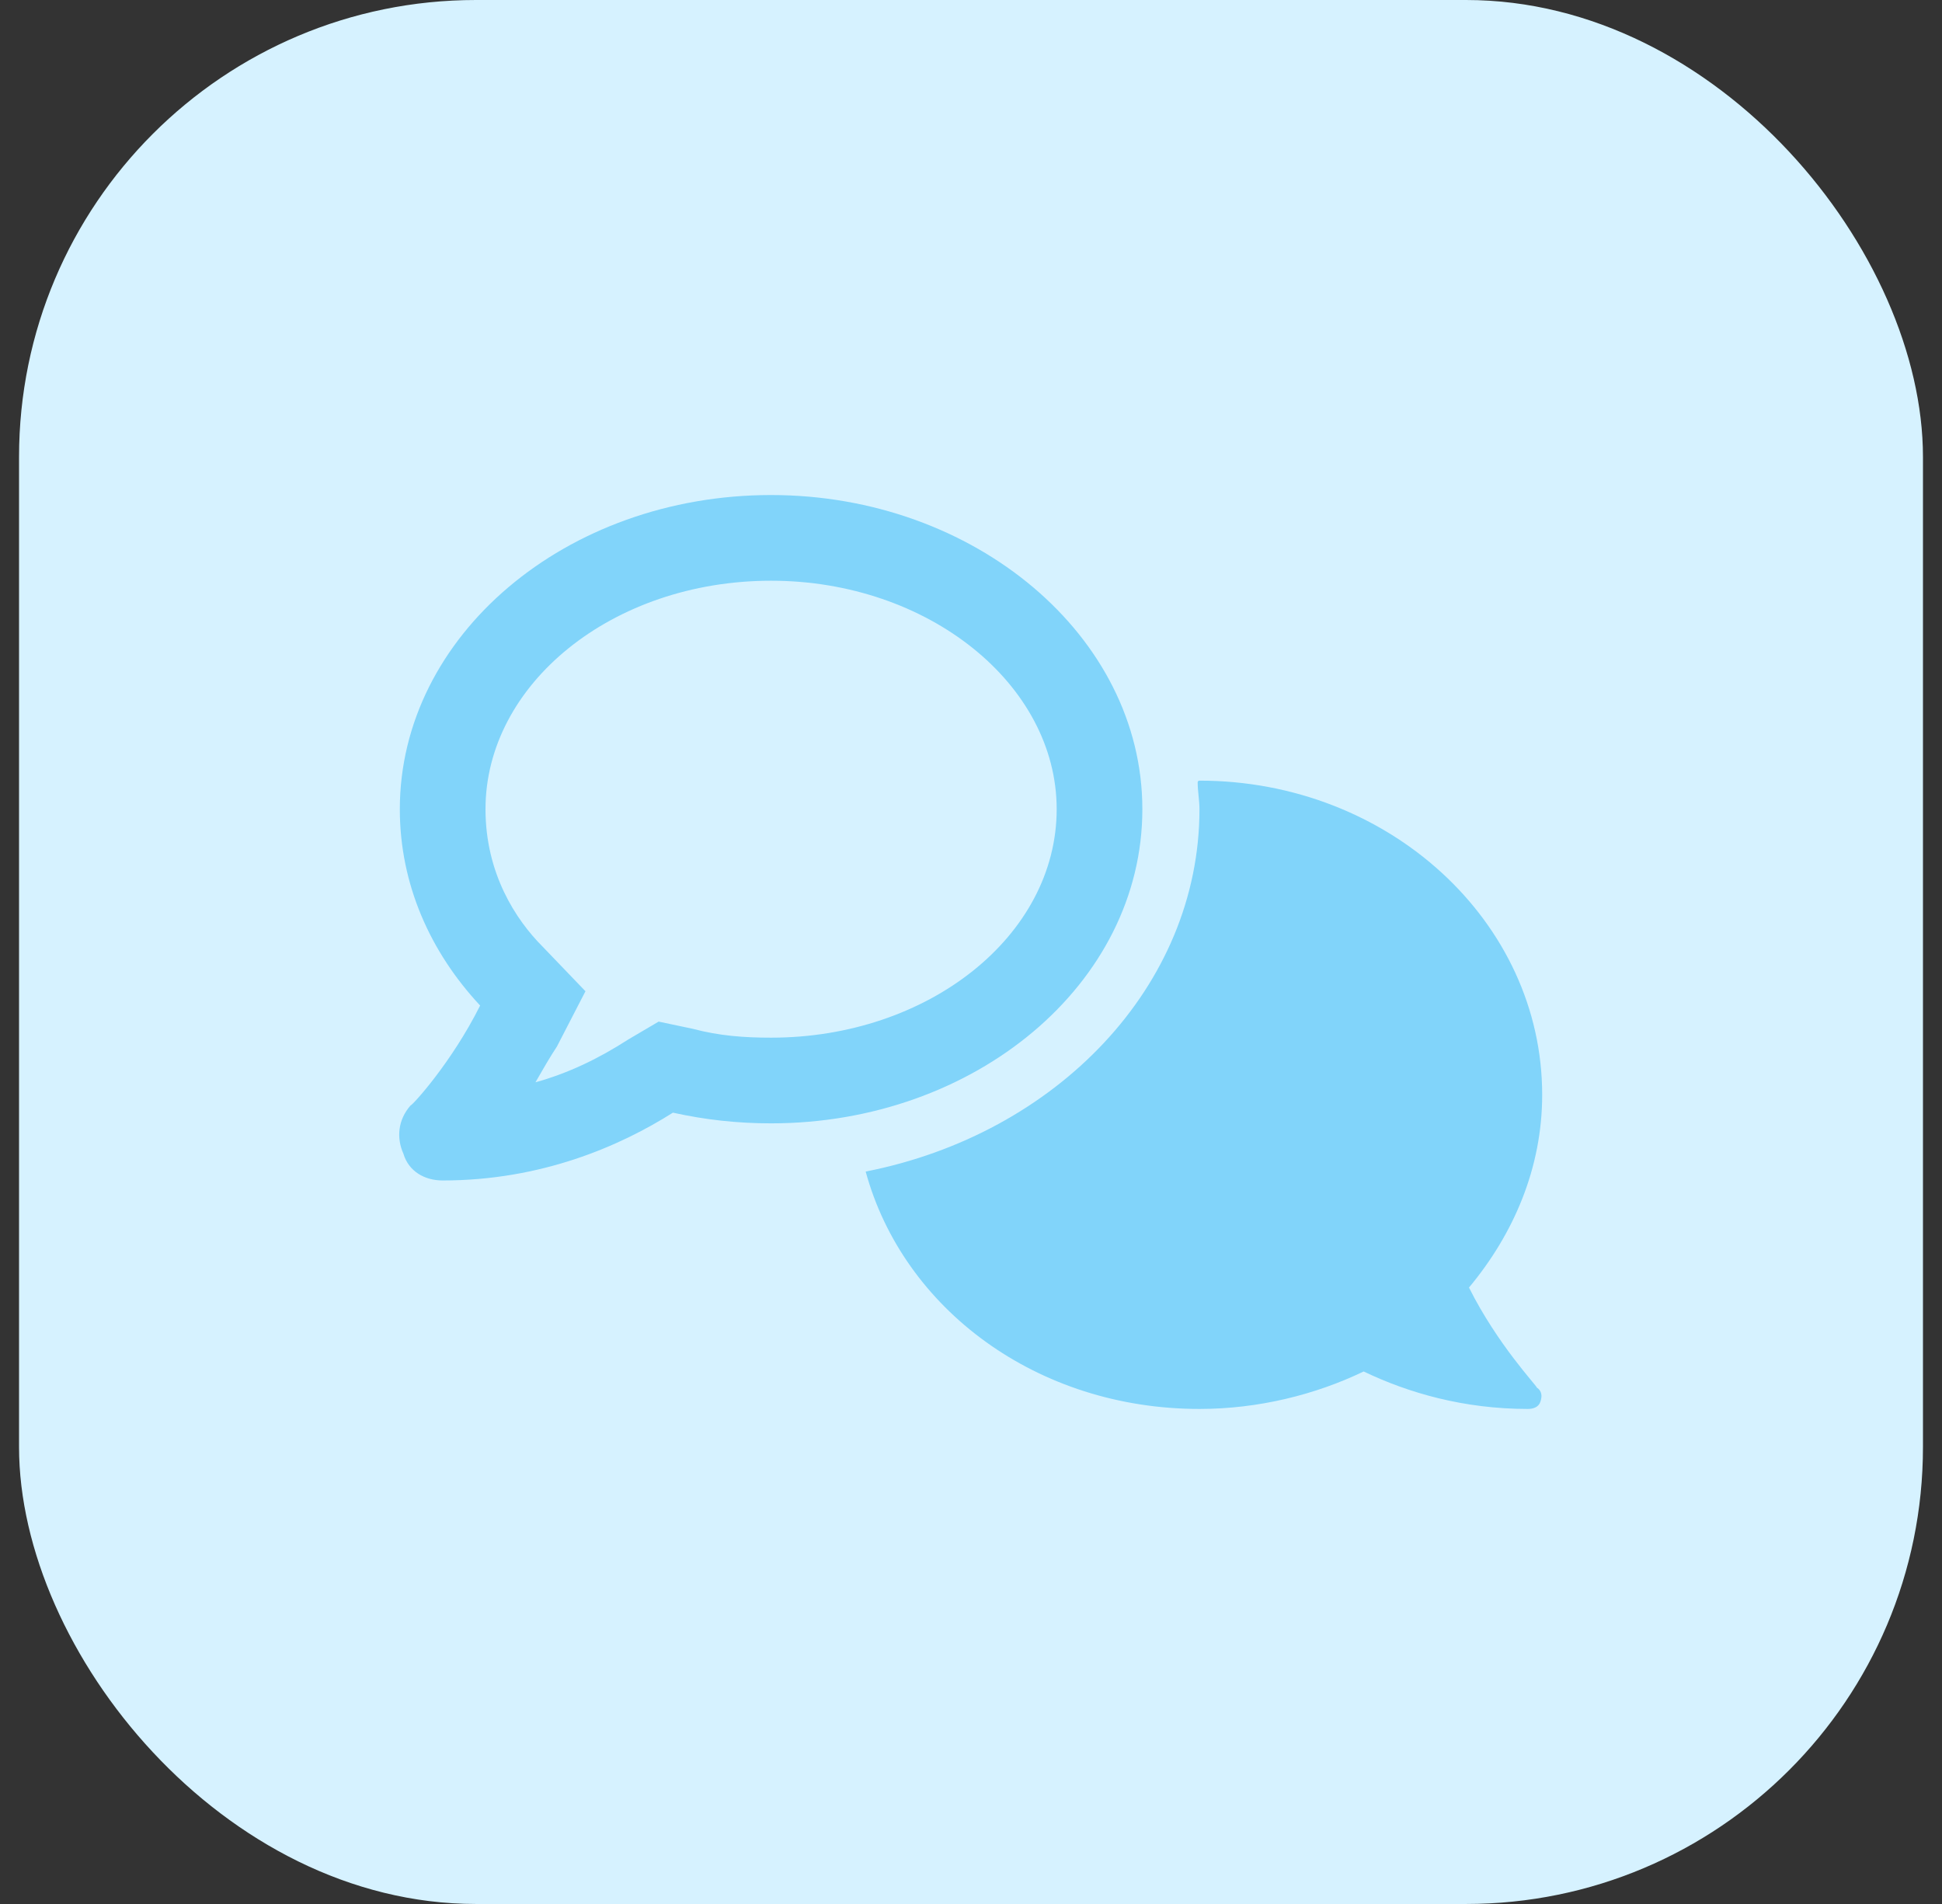 <svg width="51" height="50" viewBox="0 0 51 50" fill="none" xmlns="http://www.w3.org/2000/svg">
<rect x="0" y="0" width="51" height="50" fill="#333333" stroke="none"/>
<rect x="0.5" width="50" height="50" rx="12" fill="#D6F2FF"/>
<path d="M30 21.25C30 25.844 25.594 29.5 20.25 29.5C19.359 29.5 18.516 29.406 17.672 29.219C16.266 30.109 14.203 31 11.625 31C11.156 31 10.734 30.766 10.594 30.297C10.406 29.875 10.453 29.406 10.781 29.031C10.828 29.031 11.859 27.906 12.609 26.406C11.297 25 10.5 23.219 10.5 21.25C10.5 16.703 14.859 13 20.25 13C25.594 13 30 16.703 30 21.25ZM20.25 27.25C24.375 27.25 27.75 24.578 27.75 21.25C27.75 17.969 24.375 15.25 20.25 15.25C16.078 15.25 12.75 17.969 12.75 21.25C12.75 22.938 13.547 24.156 14.25 24.859L15.375 26.031L14.625 27.484C14.438 27.766 14.25 28.094 14.062 28.422C14.906 28.188 15.703 27.812 16.5 27.297L17.297 26.828L18.188 27.016C18.891 27.203 19.547 27.25 20.25 27.25ZM38.578 33.812C39.328 35.312 40.359 36.391 40.359 36.438C40.5 36.531 40.5 36.672 40.453 36.812C40.406 36.953 40.266 37 40.125 37C38.438 37 36.984 36.578 35.812 36.016C34.547 36.625 33.047 37 31.5 37C27.234 37 23.719 34.375 22.734 30.766C27.75 29.781 31.5 25.891 31.5 21.25C31.5 21.016 31.453 20.781 31.453 20.547C31.453 20.547 31.453 20.5 31.5 20.5C36.469 20.5 40.5 24.203 40.5 28.75C40.5 30.672 39.75 32.406 38.578 33.812Z" fill="#81D4FA"/>
</svg>
